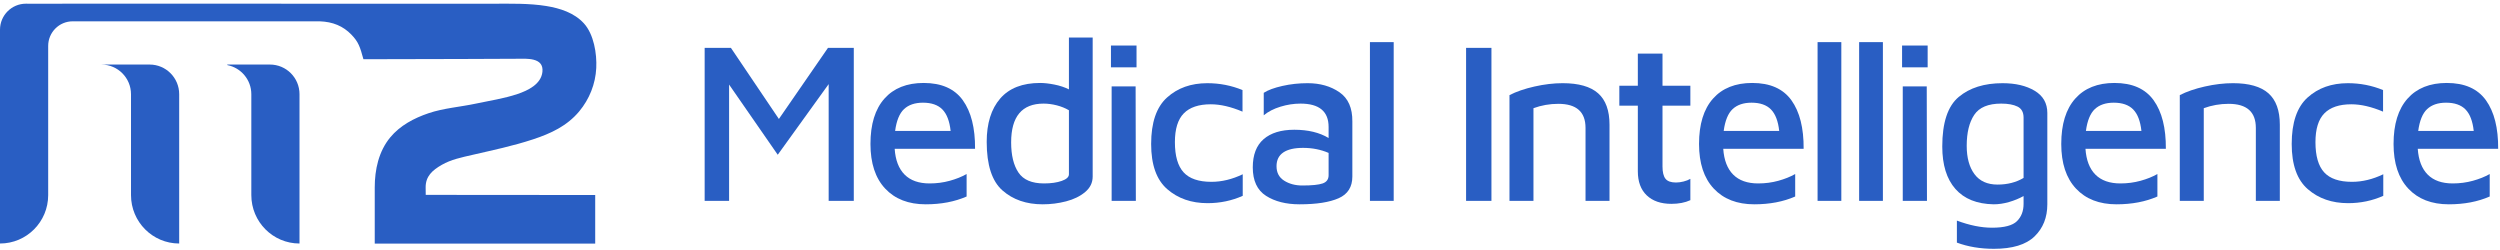 <?xml version="1.0" encoding="UTF-8"?>
<svg width="380px" height="38px" viewBox="0 0 380 38" version="1.1" xmlns="http://www.w3.org/2000/svg" xmlns:xlink="http://www.w3.org/1999/xlink">
    <!-- Generator: Sketch 53.2 (72643) - https://sketchapp.com -->
    <title>Group 34</title>
    <desc>Created with Sketch.</desc>
    <defs>
        <polygon points="0 0.181 90.647 0.181 90.647 36.654 0 36.654"></polygon>
        <polygon points="0 37.819 379.721 37.819 379.721 0.559 0 0.559"></polygon>
    </defs>
    <g stroke="none" stroke-width="1" fill="none" fill-rule="evenodd">
        <g>
            <path d="M41.036,9.812 L34.534,9.812 C34.545,9.84 34.555,9.87 34.565,9.898 C36.633,10.3 38.201,12.127 38.201,14.32 L38.201,29.658 C38.201,33.72 41.48,37.014 45.525,37.014 L45.525,14.32 C45.525,11.83 43.516,9.812 41.036,9.812" fill="#295EC3"></path>
            <path d="M22.747,9.812 L20.357,9.812 L19.136,9.812 L15.461,9.812 L15.461,9.816 C17.919,9.837 19.912,11.848 19.912,14.32 L19.912,29.658 C19.912,33.72 23.191,37.014 27.236,37.014 L27.236,14.32 C27.236,11.83 25.226,9.812 22.747,9.812" fill="#295EC3"></path>
            <g  transform="translate(0, 0.378)">
                <mask fill="white">
                    <use xlink:href="#path-1"></use>
                </mask>
                <g ></g>
                <path d="M64.711,29.243 C64.717,28.835 64.701,28.513 64.698,28.138 C64.678,26.396 65.735,25.5 67.132,24.689 C68.55,23.866 70.208,23.534 71.775,23.172 C74.878,22.455 78.005,21.801 81.033,20.8 C83.717,19.913 86.187,18.775 88.038,16.553 C89.592,14.69 90.511,12.388 90.632,9.958 C90.74,7.789 90.266,4.826 88.744,3.165 C87.274,1.56 85.119,0.876 83.032,0.536 C80.429,0.112 77.619,0.185 75.001,0.187 C68.87,0.192 62.738,0.194 56.607,0.189 C50.687,0.184 44.767,0.183 38.848,0.183 L24.016,0.183 L10.797,0.183 C8.559,0.183 7.006,0.189 4.769,0.189 C4.721,0.189 3.989,0.183 3.942,0.183 C1.765,0.183 -0,1.955 -0,4.142 L-0,4.725 L-0,5.145 L-0,36.636 C4.045,36.636 7.324,33.343 7.324,29.279 L7.324,6.605 C7.324,4.538 8.992,2.862 11.05,2.862 L48.602,2.862 C50.596,2.934 52.15,3.583 53.411,4.884 C54.502,6.01 54.727,6.76 55.24,8.624 C64.515,8.624 78.554,8.554 78.563,8.554 C80.01,8.547 82.687,8.308 82.449,10.542 C82.248,12.434 80.231,13.384 78.654,13.915 C76.595,14.607 74.445,14.919 72.328,15.372 C69.952,15.881 67.415,16.057 65.125,16.836 C62.934,17.58 60.807,18.699 59.311,20.511 C57.556,22.638 56.96,25.409 56.96,28.114 L56.96,36.654 L90.471,36.654 L90.471,29.264 C90.471,29.264 64.711,29.243 64.711,29.243" fill="#295EC3" mask="url(#mask-2)"></path>
            </g>
            <polygon fill="#295EC3" points="129.776 7.275 129.776 30.532 125.957 30.532 125.957 12.784 118.216 23.523 110.822 12.854 110.822 30.532 107.108 30.532 107.108 7.275 111.099 7.275 118.39 18.084 125.853 7.275"></polygon>
            <path d="M137.413,16.584 C136.719,17.235 136.267,18.34 136.059,19.897 L144.495,19.897 C144.333,18.41 143.916,17.323 143.245,16.637 C142.573,15.952 141.591,15.608 140.295,15.608 C139.068,15.608 138.107,15.934 137.413,16.584 M146.352,15.242 C147.613,16.997 148.232,19.456 148.209,22.616 L135.99,22.616 C136.105,24.338 136.609,25.645 137.5,26.539 C138.391,27.435 139.657,27.882 141.301,27.882 C142.365,27.882 143.384,27.749 144.356,27.481 C145.328,27.214 146.184,26.871 146.925,26.452 L146.925,29.869 C145.12,30.659 143.048,31.055 140.711,31.055 C138.096,31.055 136.042,30.259 134.549,28.667 C133.056,27.075 132.31,24.813 132.31,21.884 C132.31,18.886 133.016,16.591 134.428,14.998 C135.839,13.406 137.829,12.61 140.399,12.61 C143.106,12.61 145.091,13.487 146.352,15.242"  fill="#295EC3"></path>
            <path d="M162.477,16.759 C161.922,16.434 161.302,16.183 160.62,16.009 C159.937,15.835 159.271,15.748 158.624,15.748 C155.337,15.748 153.694,17.713 153.694,21.64 C153.694,23.593 154.064,25.122 154.805,26.225 C155.545,27.33 156.841,27.882 158.693,27.882 C159.757,27.882 160.655,27.754 161.384,27.498 C162.113,27.243 162.477,26.905 162.477,26.487 L162.477,16.759 Z M166.087,5.706 L166.087,26.835 C166.087,27.766 165.706,28.551 164.942,29.189 C164.178,29.829 163.218,30.3 162.06,30.601 C160.903,30.904 159.711,31.055 158.485,31.055 C156.008,31.055 153.972,30.352 152.375,28.946 C150.778,27.539 149.979,25.081 149.979,21.57 C149.979,18.758 150.662,16.562 152.028,14.981 C153.393,13.4 155.418,12.61 158.103,12.61 C158.728,12.61 159.451,12.692 160.273,12.854 C161.094,13.016 161.829,13.261 162.477,13.586 L162.477,5.706 L166.087,5.706 Z"  fill="#295EC3"></path>
            <path d="M168.969,13.133 L172.614,13.133 L172.649,30.532 L168.969,30.532 L168.969,13.133 Z M168.865,10.239 L172.753,10.239 L172.753,6.926 L168.865,6.926 L168.865,10.239 Z"  fill="#295EC3"></path>
            <path d="M177.422,28.753 C175.79,27.336 174.974,25.046 174.974,21.884 C174.974,18.63 175.778,16.276 177.387,14.824 C178.995,13.371 181.037,12.645 183.514,12.645 C185.388,12.645 187.171,12.993 188.861,13.69 L188.861,16.968 C187.101,16.224 185.493,15.852 184.035,15.852 C182.207,15.852 180.841,16.312 179.938,17.23 C179.036,18.148 178.585,19.606 178.585,21.605 C178.585,23.698 179.024,25.226 179.904,26.191 C180.783,27.156 182.195,27.638 184.139,27.638 C185.712,27.638 187.298,27.254 188.895,26.487 L188.895,29.765 C187.228,30.509 185.446,30.881 183.549,30.881 C181.096,30.881 179.054,30.172 177.422,28.753"  fill="#295EC3"></path>
            <path d="M201.045,27.882 C201.646,27.673 201.948,27.254 201.948,26.627 L201.948,23.244 C200.767,22.733 199.471,22.477 198.059,22.477 C196.74,22.477 195.739,22.71 195.057,23.174 C194.374,23.64 194.032,24.337 194.032,25.266 C194.032,26.243 194.419,26.975 195.195,27.463 C195.971,27.952 196.89,28.196 197.955,28.196 C199.413,28.196 200.443,28.091 201.045,27.882 M203.596,14.022 C204.927,14.94 205.58,16.423 205.557,18.467 L205.557,26.836 C205.557,28.417 204.864,29.515 203.475,30.13 C202.086,30.746 200.107,31.055 197.538,31.055 C195.478,31.055 193.777,30.624 192.435,29.764 C191.093,28.905 190.422,27.463 190.422,25.441 C190.422,23.535 190.972,22.106 192.071,21.152 C193.17,20.2 194.727,19.722 196.74,19.722 C198.823,19.722 200.559,20.141 201.948,20.978 L201.948,19.304 C201.948,16.933 200.524,15.748 197.678,15.748 C196.659,15.748 195.641,15.905 194.623,16.219 C193.604,16.532 192.759,16.968 192.088,17.526 L192.088,14.109 C192.736,13.69 193.679,13.342 194.917,13.063 C196.155,12.783 197.435,12.644 198.754,12.644 C200.651,12.644 202.265,13.104 203.596,14.022"  fill="#295EC3"></path>
            <mask  fill="white">
                <use xlink:href="#path-3"></use>
            </mask>
            <g></g>
            <polygon  fill="#295EC3" mask="url(#mask-4)" points="208.23 30.532 211.841 30.532 211.841 6.403 208.23 6.403"></polygon>
            <polygon  fill="#295EC3" mask="url(#mask-4)" points="222.845 30.532 226.699 30.532 226.699 7.275 222.845 7.275"></polygon>
            <path d="M233.242,13.15 C234.735,12.813 236.164,12.644 237.53,12.644 C239.959,12.644 241.753,13.156 242.91,14.178 C244.068,15.202 244.646,16.794 244.646,18.955 L244.646,30.532 L241.001,30.532 L241.001,19.444 C241.001,17.003 239.624,15.782 236.87,15.782 C235.551,15.782 234.289,16.004 233.086,16.445 L233.086,30.532 L229.441,30.532 L229.441,14.458 C230.482,13.923 231.75,13.487 233.242,13.15"  fill="#295EC3" mask="url(#mask-4)"></path>
            <path d="M250.305,29.695 C249.402,28.835 248.951,27.615 248.951,26.034 L248.951,16.062 L246.139,16.062 L246.139,13.028 L248.951,13.028 L248.951,8.146 L252.7,8.146 L252.7,13.028 L256.935,13.028 L256.935,16.062 L252.7,16.062 L252.7,25.302 C252.7,26.162 252.85,26.783 253.151,27.167 C253.452,27.551 253.984,27.742 254.748,27.742 C255.118,27.742 255.507,27.69 255.912,27.586 C256.316,27.481 256.658,27.348 256.935,27.184 L256.935,30.427 C256.125,30.799 255.165,30.985 254.054,30.985 C252.457,30.985 251.208,30.555 250.305,29.695"  fill="#295EC3" mask="url(#mask-4)"></path>
            <path d="M263.357,16.584 C262.663,17.235 262.211,18.34 262.003,19.897 L270.439,19.897 C270.277,18.41 269.86,17.323 269.189,16.637 C268.517,15.952 267.534,15.608 266.238,15.608 C265.012,15.608 264.051,15.934 263.357,16.584 M272.296,15.242 C273.557,16.997 274.176,19.456 274.153,22.616 L261.934,22.616 C262.049,24.338 262.553,25.645 263.444,26.539 C264.335,27.435 265.601,27.882 267.245,27.882 C268.309,27.882 269.328,27.749 270.3,27.481 C271.272,27.214 272.128,26.871 272.869,26.452 L272.869,29.869 C271.064,30.659 268.992,31.055 266.655,31.055 C264.04,31.055 261.986,30.259 260.493,28.667 C259.001,27.075 258.254,24.813 258.254,21.884 C258.254,18.886 258.96,16.591 260.371,14.998 C261.783,13.406 263.774,12.61 266.342,12.61 C269.05,12.61 271.034,13.487 272.296,15.242"  fill="#295EC3" mask="url(#mask-4)"></path>
            <polygon  fill="#295EC3" mask="url(#mask-4)" points="276.271 30.532 279.881 30.532 279.881 6.403 276.271 6.403"></polygon>
            <polygon  fill="#295EC3" mask="url(#mask-4)" points="282.589 30.532 286.2 30.532 286.2 6.403 282.589 6.403"></polygon>
            <path d="M289.219,13.133 L292.865,13.133 L292.899,30.532 L289.219,30.532 L289.219,13.133 Z M289.115,10.239 L293.003,10.239 L293.003,6.926 L289.115,6.926 L289.115,10.239 Z"  fill="#295EC3" mask="url(#mask-4)"></path>
            <path d="M300.12,26.469 C300.906,27.528 302.075,28.056 303.627,28.056 C305.13,28.056 306.45,27.72 307.583,27.045 L307.583,17.875 C307.583,17.061 307.276,16.503 306.664,16.201 C306.05,15.899 305.223,15.748 304.182,15.748 C302.214,15.748 300.849,16.317 300.085,17.456 C299.321,18.596 298.94,20.164 298.94,22.164 C298.94,23.977 299.333,25.412 300.12,26.469 M309.267,13.795 C310.552,14.562 311.194,15.69 311.194,17.177 L311.194,31.055 C311.194,33.054 310.546,34.681 309.25,35.936 C307.953,37.192 305.894,37.819 303.071,37.819 C301.011,37.819 299.135,37.505 297.447,36.878 L297.447,33.531 C299.368,34.251 301.15,34.611 302.793,34.611 C304.644,34.611 305.905,34.28 306.576,33.617 C307.248,32.955 307.583,32.077 307.583,30.985 L307.583,29.799 C306.912,30.172 306.178,30.474 305.379,30.706 C304.581,30.938 303.8,31.055 303.036,31.055 C300.49,31.008 298.552,30.23 297.221,28.718 C295.89,27.208 295.225,25.058 295.225,22.268 C295.225,18.642 296.058,16.131 297.725,14.736 C299.391,13.342 301.613,12.645 304.39,12.645 C306.357,12.645 307.983,13.028 309.267,13.795"  fill="#295EC3" mask="url(#mask-4)"></path>
            <path d="M318.414,16.584 C317.72,17.235 317.269,18.34 317.06,19.897 L325.496,19.897 C325.334,18.41 324.917,17.323 324.246,16.637 C323.575,15.952 322.592,15.608 321.296,15.608 C320.069,15.608 319.109,15.934 318.414,16.584 M327.353,15.242 C328.615,16.997 329.233,19.456 329.21,22.616 L316.991,22.616 C317.107,24.338 317.61,25.645 318.501,26.539 C319.392,27.435 320.659,27.882 322.302,27.882 C323.366,27.882 324.385,27.749 325.357,27.481 C326.33,27.214 327.186,26.871 327.926,26.452 L327.926,29.869 C326.122,30.659 324.05,31.055 321.713,31.055 C319.097,31.055 317.043,30.259 315.551,28.667 C314.058,27.075 313.311,24.813 313.311,21.884 C313.311,18.886 314.017,16.591 315.429,14.998 C316.841,13.406 318.831,12.61 321.4,12.61 C324.107,12.61 326.092,13.487 327.353,15.242"  fill="#295EC3" mask="url(#mask-4)"></path>
            <path d="M335.13,13.15 C336.622,12.813 338.051,12.644 339.416,12.644 C341.847,12.644 343.64,13.156 344.798,14.178 C345.954,15.202 346.534,16.794 346.534,18.955 L346.534,30.532 L342.888,30.532 L342.888,19.444 C342.888,17.003 341.511,15.782 338.758,15.782 C337.438,15.782 336.177,16.004 334.973,16.445 L334.973,30.532 L331.328,30.532 L331.328,14.458 C332.369,13.923 333.637,13.487 335.13,13.15"  fill="#295EC3" mask="url(#mask-4)"></path>
            <path d="M350.786,28.753 C349.154,27.336 348.339,25.046 348.339,21.884 C348.339,18.63 349.142,16.276 350.751,14.824 C352.359,13.371 354.402,12.645 356.878,12.645 C358.753,12.645 360.534,12.993 362.225,13.69 L362.225,16.968 C360.465,16.224 358.857,15.852 357.399,15.852 C355.57,15.852 354.205,16.312 353.302,17.23 C352.4,18.148 351.949,19.606 351.949,21.605 C351.949,23.698 352.388,25.226 353.268,26.191 C354.147,27.156 355.559,27.638 357.503,27.638 C359.077,27.638 360.662,27.254 362.259,26.487 L362.259,29.765 C360.593,30.509 358.811,30.881 356.914,30.881 C354.46,30.881 352.418,30.172 350.786,28.753"  fill="#295EC3" mask="url(#mask-4)"></path>
            <path d="M368.924,16.584 C368.23,17.235 367.779,18.34 367.57,19.897 L376.006,19.897 C375.844,18.41 375.427,17.323 374.756,16.637 C374.085,15.952 373.101,15.608 371.806,15.608 C370.579,15.608 369.619,15.934 368.924,16.584 M377.863,15.242 C379.125,16.997 379.743,19.456 379.721,22.616 L367.5,22.616 C367.616,24.338 368.12,25.645 369.01,26.539 C369.902,27.435 371.169,27.882 372.812,27.882 C373.876,27.882 374.895,27.749 375.867,27.481 C376.84,27.214 377.695,26.871 378.436,26.452 L378.436,29.869 C376.631,30.659 374.559,31.055 372.222,31.055 C369.607,31.055 367.553,30.259 366.061,28.667 C364.567,27.075 363.821,24.813 363.821,21.884 C363.821,18.886 364.527,16.591 365.939,14.998 C367.35,13.406 369.341,12.61 371.91,12.61 C374.617,12.61 376.602,13.487 377.863,15.242"  fill="#295EC3" mask="url(#mask-4)"></path>
        </g>
    </g>
</svg>
